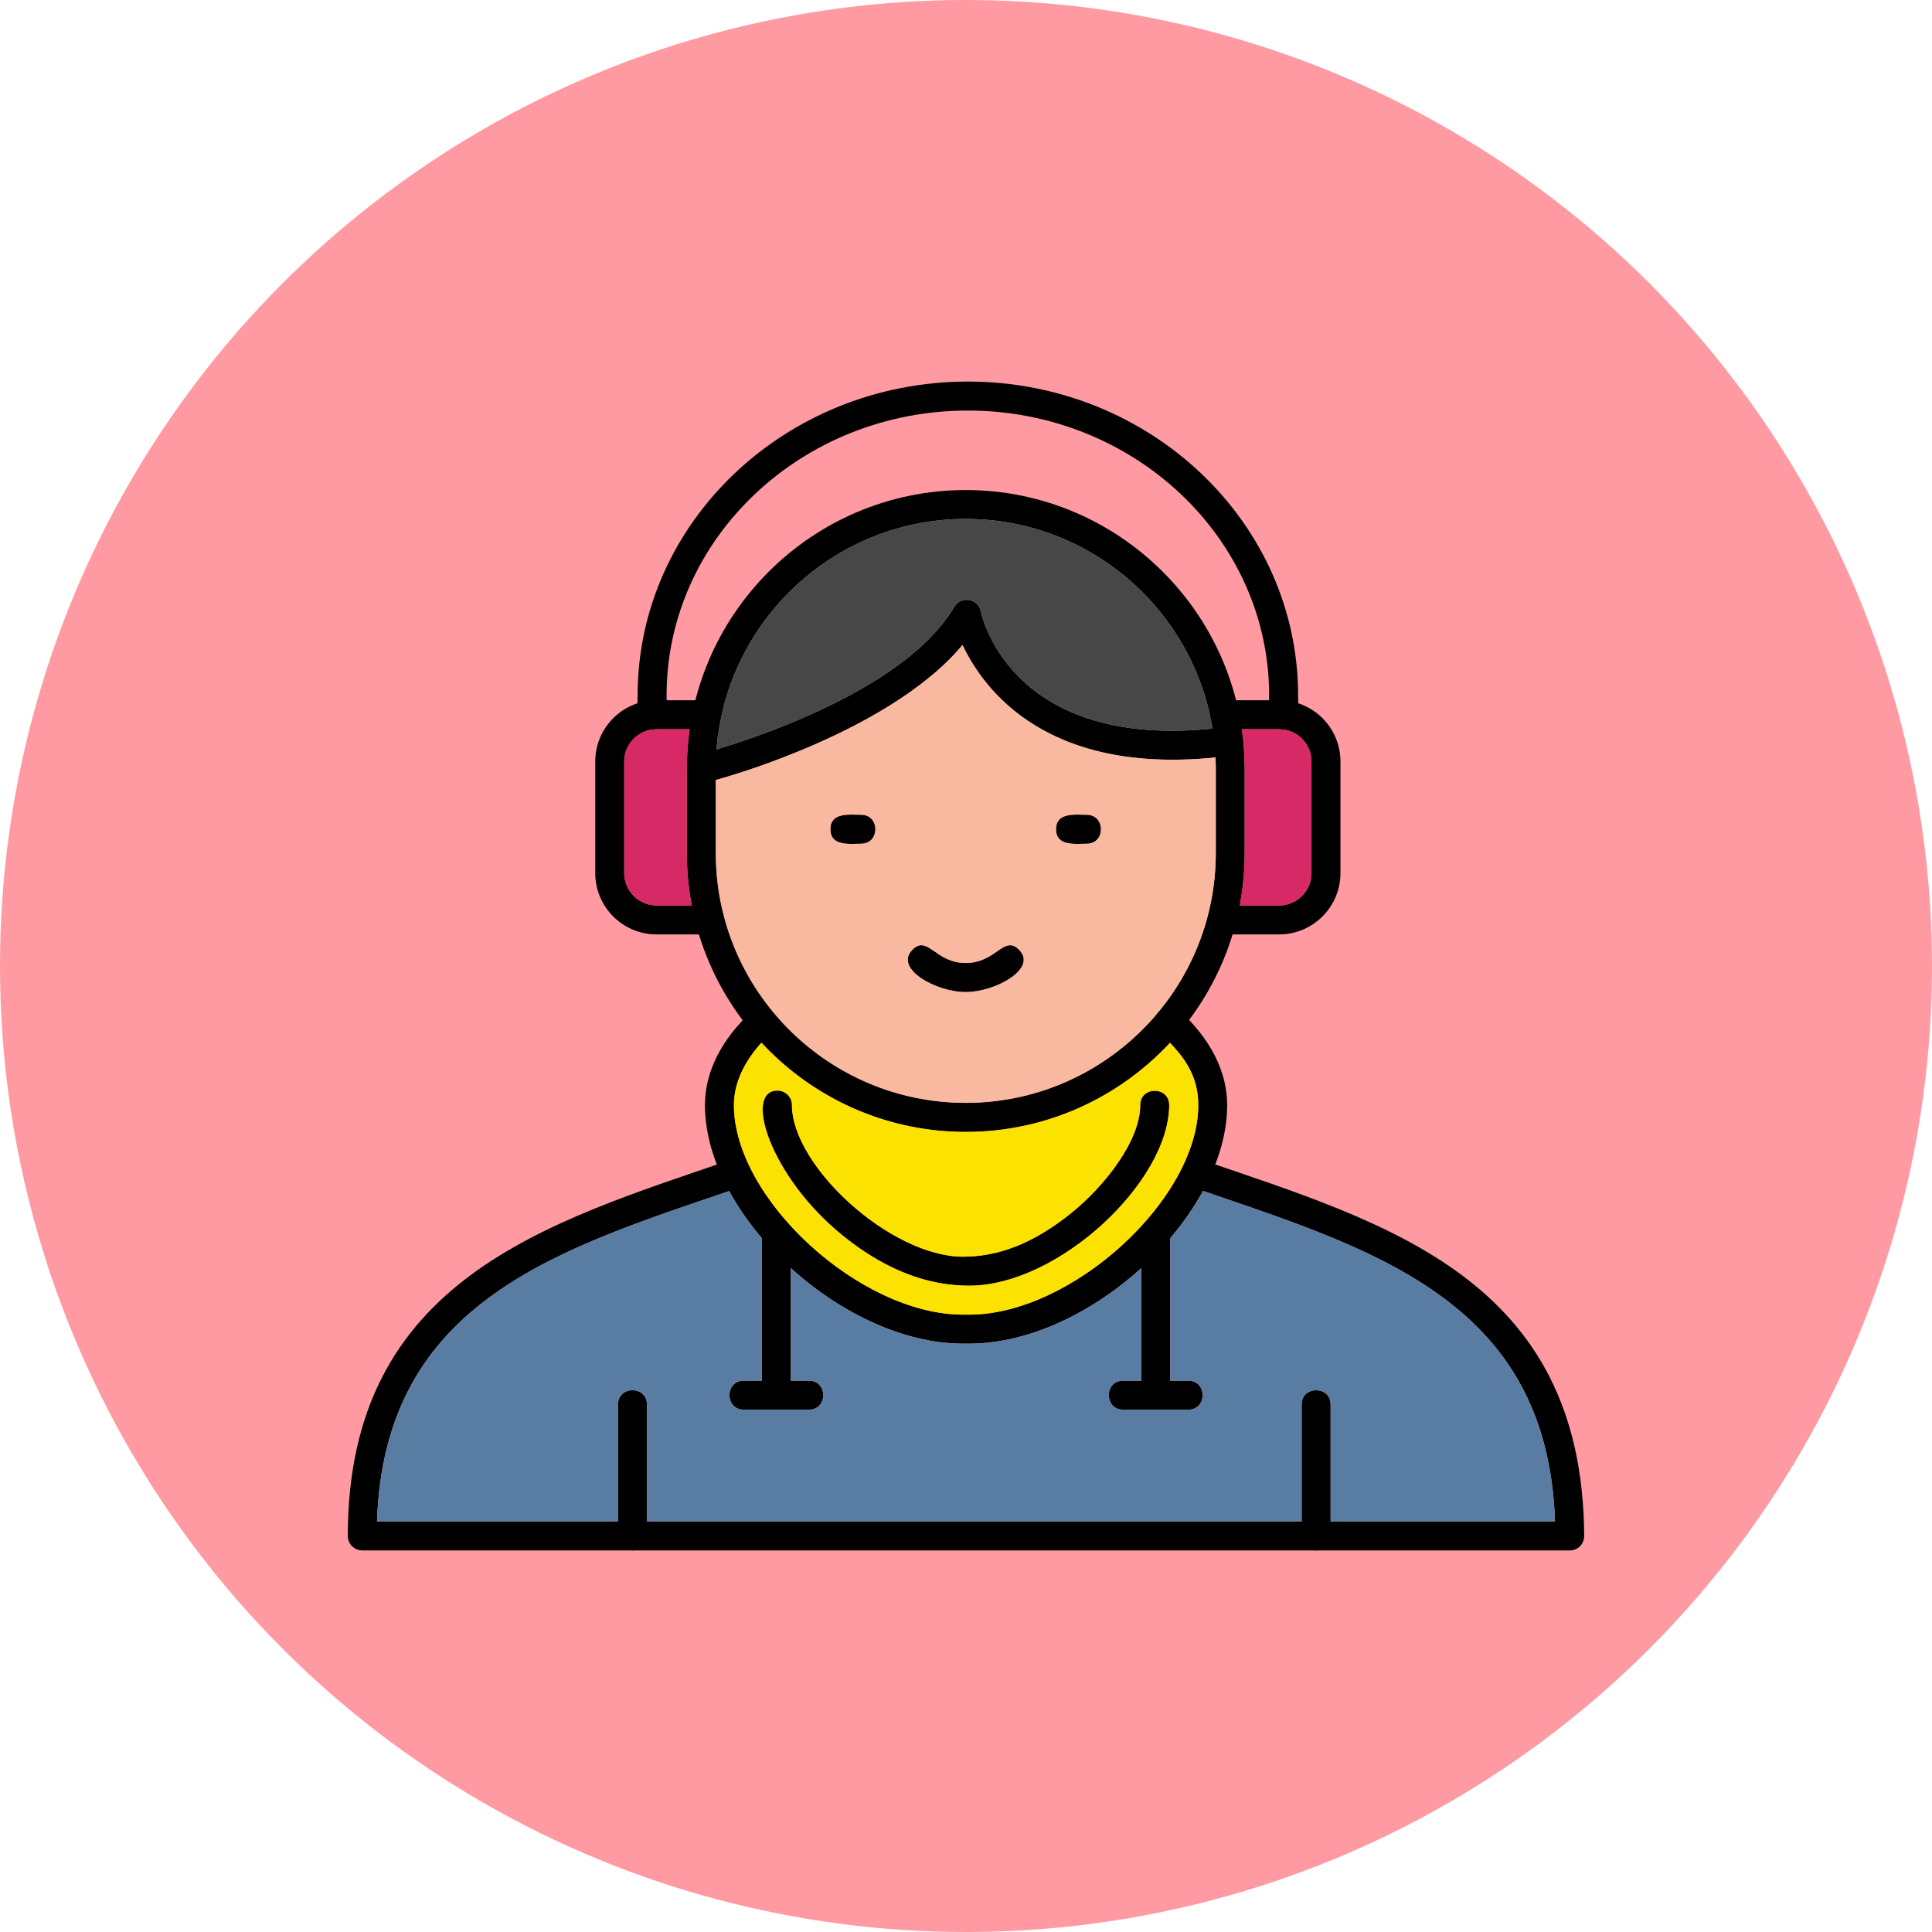 <?xml version="1.0" encoding="UTF-8"?>
<!DOCTYPE svg PUBLIC "-//W3C//DTD SVG 1.1//EN" "http://www.w3.org/Graphics/SVG/1.1/DTD/svg11.dtd">
<!-- Creator: CorelDRAW -->
<svg xmlns="http://www.w3.org/2000/svg" xml:space="preserve" width="2.667in" height="2.667in" version="1.1" style="shape-rendering:geometricPrecision; text-rendering:geometricPrecision; image-rendering:optimizeQuality; fill-rule:evenodd; clip-rule:evenodd"
viewBox="0 0 2666.66 2666.66"
 xmlns:xlink="http://www.w3.org/1999/xlink"
 xmlns:xodm="http://www.corel.com/coreldraw/odm/2003">
 <defs>
  <style type="text/css">
   <![CDATA[
    .fil1 {fill:black}
    .fil6 {fill:#474747}
    .fil4 {fill:#597DA2}
    .fil5 {fill:#D62966}
    .fil2 {fill:#F8B9A0}
    .fil3 {fill:#FBE201}
    .fil0 {fill:#FF9AA2}
   ]]>
  </style>
 </defs>
 <g id="Layer_x0020_1">
  <circle class="fil0" cx="1333.33" cy="1333.33" r="1333.33"/>
  <path class="fil1" d="M1332.98 1562.36c-212.36,0 -385,-172.78 -385,-385l0 -115.97c0,-212.36 172.78,-385 385,-385 212.22,0 385,172.78 385,385l0 115.97c0.14,212.22 -172.64,385 -385,385zm0 -846.11c-190.27,0 -345,154.86 -345,345l0 115.97c0,190.27 154.72,345 345,345 190.28,0 345.14,-154.72 345.14,-344.86l0 -115.97c0,-190.41 -154.86,-345.14 -345.14,-345.14z"/>
  <path class="fil1" d="M872.98 2140c-11.11,0 -20,-9.03 -20,-20l0 -181.39c0,-26.33 40,-26.33 40,0l0 181.39c0,11.11 -8.89,20 -20,20z"/>
  <path class="fil1" d="M1816.59 2140c-10.97,0 -20,-9.03 -20,-20l0 -181.39c0,-26.3 40,-26.3 40,0l0 181.39c0,11.11 -9.03,20 -20,20z"/>
  <path class="fil1" d="M2166.72 2140l-1666.66 0c-11.11,0 -20,-9.03 -20,-20 0,-354.69 276.06,-432.5 530,-519.58 24.87,-8.53 37.99,29.34 12.92,37.92 -245.85,84.11 -492.45,153.24 -502.63,461.67l1625.96 0c-10.21,-309.19 -257.54,-377.54 -502.63,-461.94 -24.93,-8.59 -11.98,-46.46 12.92,-37.92 257.91,88.44 527.85,164.34 530,519.58 0.14,11.39 -8.75,20.28 -19.86,20.28z"/>
  <path class="fil1" d="M967.98 1081.25c-23.26,0 -27.67,-33.67 -5,-39.44 2.78,-0.69 275.83,-71.11 354.03,-204.03 9.2,-15.64 33.23,-11.92 36.8,6.25 1.67,8.06 44.58,198.33 339.44,159.3 25.96,-3.38 31.59,36.15 5.28,39.72 -247.92,32.78 -339.3,-87.92 -370,-152.78 -104.15,124.85 -350.72,190.97 -360.55,190.97z"/>
  <path class="fil1" d="M1188.54 1164.59c-15.56,0 -42.36,3.96 -42.36,-20 0,-23.96 26.8,-20 42.36,-20 26.43,0 26.27,40 0,40z"/>
  <path class="fil1" d="M1499.92 1164.59c-15.37,0 -42.36,3.96 -42.36,-20 0,-23.96 27,-20 42.36,-20 26.27,0 26.43,40 0,40z"/>
  <path class="fil1" d="M1765.61 1289.72l-79.44 0c-26.33,0 -26.33,-40 0,-40l79.44 0c24.58,0 44.58,-20 44.58,-44.58l0 -154.03c0,-24.58 -20,-44.58 -44.58,-44.58l-75.28 0c-26.33,0 -26.33,-40 0,-40l75.28 0c46.67,0 84.58,37.92 84.58,84.58l0 154.03c0,46.67 -38.06,84.58 -84.58,84.58z"/>
  <path class="fil1" d="M979.93 1289.72l-73.75 0c-46.67,0 -84.58,-37.92 -84.58,-84.58l0 -154.03c0,-46.67 37.92,-84.58 84.58,-84.58l69.58 0c26.36,0 26.36,40 0,40l-69.58 0c-24.58,0 -44.58,20 -44.58,44.58l0 154.03c0,24.58 20,44.58 44.58,44.58l73.75 0c26.36,0 26.37,40 0,40z"/>
  <path class="fil1" d="M1771.72 1006.67c-24.6,0 -20,-28.73 -20,-46.81 0,-216.8 -186.53,-393.19 -415.83,-393.19 -229.3,0 -415.83,176.39 -415.83,393.19 0,18.27 4.61,46.81 -20,46.81 -24.61,0 -20,-28.54 -20,-46.81 0,-238.89 204.44,-433.19 455.83,-433.19 251.39,0 455.83,194.3 455.83,433.19 0,18.06 4.61,46.81 -20,46.81z"/>
  <path class="fil1" d="M1337.7 1854.58l-8.47 0c-166.39,0 -356.24,-175.42 -356.24,-329.3 0,-45.69 22.64,-90.69 65.56,-130.28 19.33,-17.91 46.38,11.59 27.08,29.44 -24.03,22.08 -52.64,57.64 -52.64,100.83 0,129.72 174.3,289.3 316.24,289.3l8.47 -0c141.81,0 316.25,-159.58 316.25,-289.3 0,-81.89 -81.69,-99.5 -54.3,-129.44 7.5,-8.19 20.14,-8.61 28.19,-1.25 43.19,39.58 65.97,84.86 65.97,130.69 0,153.88 -189.72,329.3 -356.11,329.3z"/>
  <path class="fil1" d="M1337.7 1774.58c-80.37,0 -141.58,-42.58 -174.86,-69.44 -99.31,-80.18 -137.46,-199.86 -89.72,-199.86 11.11,0 20,9.03 20,20 0,84.51 136.57,209.28 236.11,209.3 48.76,0.01 97.44,-18.24 149.72,-60.55 45.69,-36.94 94.86,-99.31 94.86,-148.75 0,-26.3 40,-26.3 40,0 0,105.56 -152.64,249.3 -276.11,249.3z"/>
  <path class="fil1" d="M1071.59 1945.69c-11.11,0 -20,-9.03 -20,-20l0 -225c0,-26.33 40,-26.33 40,0l0 225c0,10.97 -9.03,20 -20,20z"/>
  <path class="fil1" d="M1595.2 1945.69c-10.97,0 -20,-9.03 -20,-20l0 -225c0,-26.3 40,-26.3 40,0l0 225c0,10.97 -8.89,20 -20,20z"/>
  <path class="fil1" d="M1116.59 1945.69l-90 0c-26.33,0 -26.33,-40 0,-40l90 0c26.39,0 26.23,40 0,40z"/>
  <path class="fil1" d="M1640.2 1945.69l-90 0c-26.3,0 -26.3,-40 0,-40l90 0c26.23,0 26.39,40 0,40z"/>
  <path class="fil1" d="M1332.98 1369.3c-41.18,0 -98.57,-32.04 -74.16,-57.78 21.39,-22.56 31.44,17.64 74.17,17.64 42.69,0 52.77,-40.2 74.17,-17.64 24.54,25.87 -33.49,57.78 -74.17,57.78z"/>
  <path class="fil2" d="M1332.98 1329.17c42.69,0 52.77,-40.2 74.17,-17.64 24.54,25.87 -33.49,57.78 -74.17,57.78 -41.18,0 -98.57,-32.04 -74.16,-57.78 21.39,-22.56 31.44,17.64 74.17,17.64zm-345 -252.59l0 100.65c0,190.27 154.72,345 345,345 105.74,0 200.54,-47.78 263.91,-122.86 0.76,-1.16 1.67,-2.33 2.76,-3.52 0.33,-0.36 0.67,-0.7 1.01,-1.03 48.4,-59.37 77.46,-135.09 77.46,-217.44l0 -115.97c0,-5.33 -0.12,-10.63 -0.36,-15.91 -232.29,23.53 -319.4,-92.19 -349.22,-155.2 -88.11,105.62 -278.16,169.21 -340.55,186.3zm511.94 88.01c-15.37,0 -42.36,3.96 -42.36,-20 0,-23.96 27,-20 42.36,-20 26.27,0 26.43,40 0,40zm-311.39 0c-15.56,0 -42.36,3.96 -42.36,-20 0,-23.96 26.8,-20 42.36,-20 26.43,0 26.27,40 0,40z"/>
  <path class="fil3" d="M1614.91 1439.33c-70.35,75.63 -170.71,123.02 -281.93,123.02 -111.28,0 -211.66,-47.45 -282,-123.15 -19.65,21.8 -37.99,51.48 -37.99,86.07 0,129.72 174.3,289.3 316.24,289.3l8.47 -0c141.81,0 316.25,-159.58 316.25,-289.3 0,-42.25 -21.75,-67.39 -39.04,-85.94zm-521.79 85.94c0,84.51 136.57,209.28 236.11,209.3 48.76,0.01 97.44,-18.24 149.72,-60.55 45.69,-36.94 94.86,-99.31 94.86,-148.75 0,-26.3 40,-26.3 40,0 0,105.56 -152.64,249.3 -276.11,249.3 -80.37,0 -141.58,-42.58 -174.86,-69.44 -99.31,-80.18 -137.46,-199.86 -89.72,-199.86 11.11,0 20,9.03 20,20z"/>
  <path class="fil4" d="M1575.2 1750.34c-67.83,61.63 -155.5,104.24 -237.5,104.24l-8.47 0c-82.03,0 -169.76,-42.63 -237.63,-104.3l0 155.41 25 0c26.39,0 26.23,40 0,40l-45 0 -45 0c-26.33,0 -26.33,-40 0,-40l25 0 0 -196.69c-17.54,-20.63 -32.81,-42.52 -45.1,-65.05 -240.27,81.69 -476.19,154.51 -486.15,456.04l332.64 0 0 -161.39c0,-26.33 40,-26.33 40,0l0 161.39 903.6 0 0 -161.39c0,-26.3 40,-26.3 40,0l0 161.39 309.72 0c-9.98,-302.15 -246.4,-374.3 -485.9,-456.2 -12.31,22.61 -27.61,44.58 -45.21,65.27l0 196.62 25 0c26.23,0 26.39,40 0,40l-45 0 -45 0c-26.3,0 -26.3,-40 0,-40l25 0 0 -155.35z"/>
  <path class="fil5" d="M1711.19 1249.72l54.42 0c24.58,0 44.58,-20 44.58,-44.58l0 -154.03c0,-24.58 -20,-44.58 -44.58,-44.58l-51.54 0c2.57,17.92 3.9,36.24 3.9,54.86l0 115.97c0.02,24.73 -2.31,48.92 -6.78,72.36z"/>
  <path class="fil6" d="M1353.81 844.03c1.63,7.87 42.66,189.81 319.81,161.61 -26.72,-163.96 -169.33,-289.39 -340.64,-289.39 -181.23,0 -330.21,140.5 -343.96,318.15 70.53,-21.29 264.17,-88.14 327.99,-196.63 9.2,-15.64 33.23,-11.92 36.8,6.25z"/>
  <path class="fil5" d="M947.98 1177.36l0 -115.97c0,-18.62 1.33,-36.94 3.89,-54.86l-45.7 0c-24.58,0 -44.58,20 -44.58,44.58l0 154.03c0,24.58 20,44.58 44.58,44.58l48.62 0c-4.48,-23.44 -6.82,-47.63 -6.82,-72.36z"/>
 </g>
</svg>
